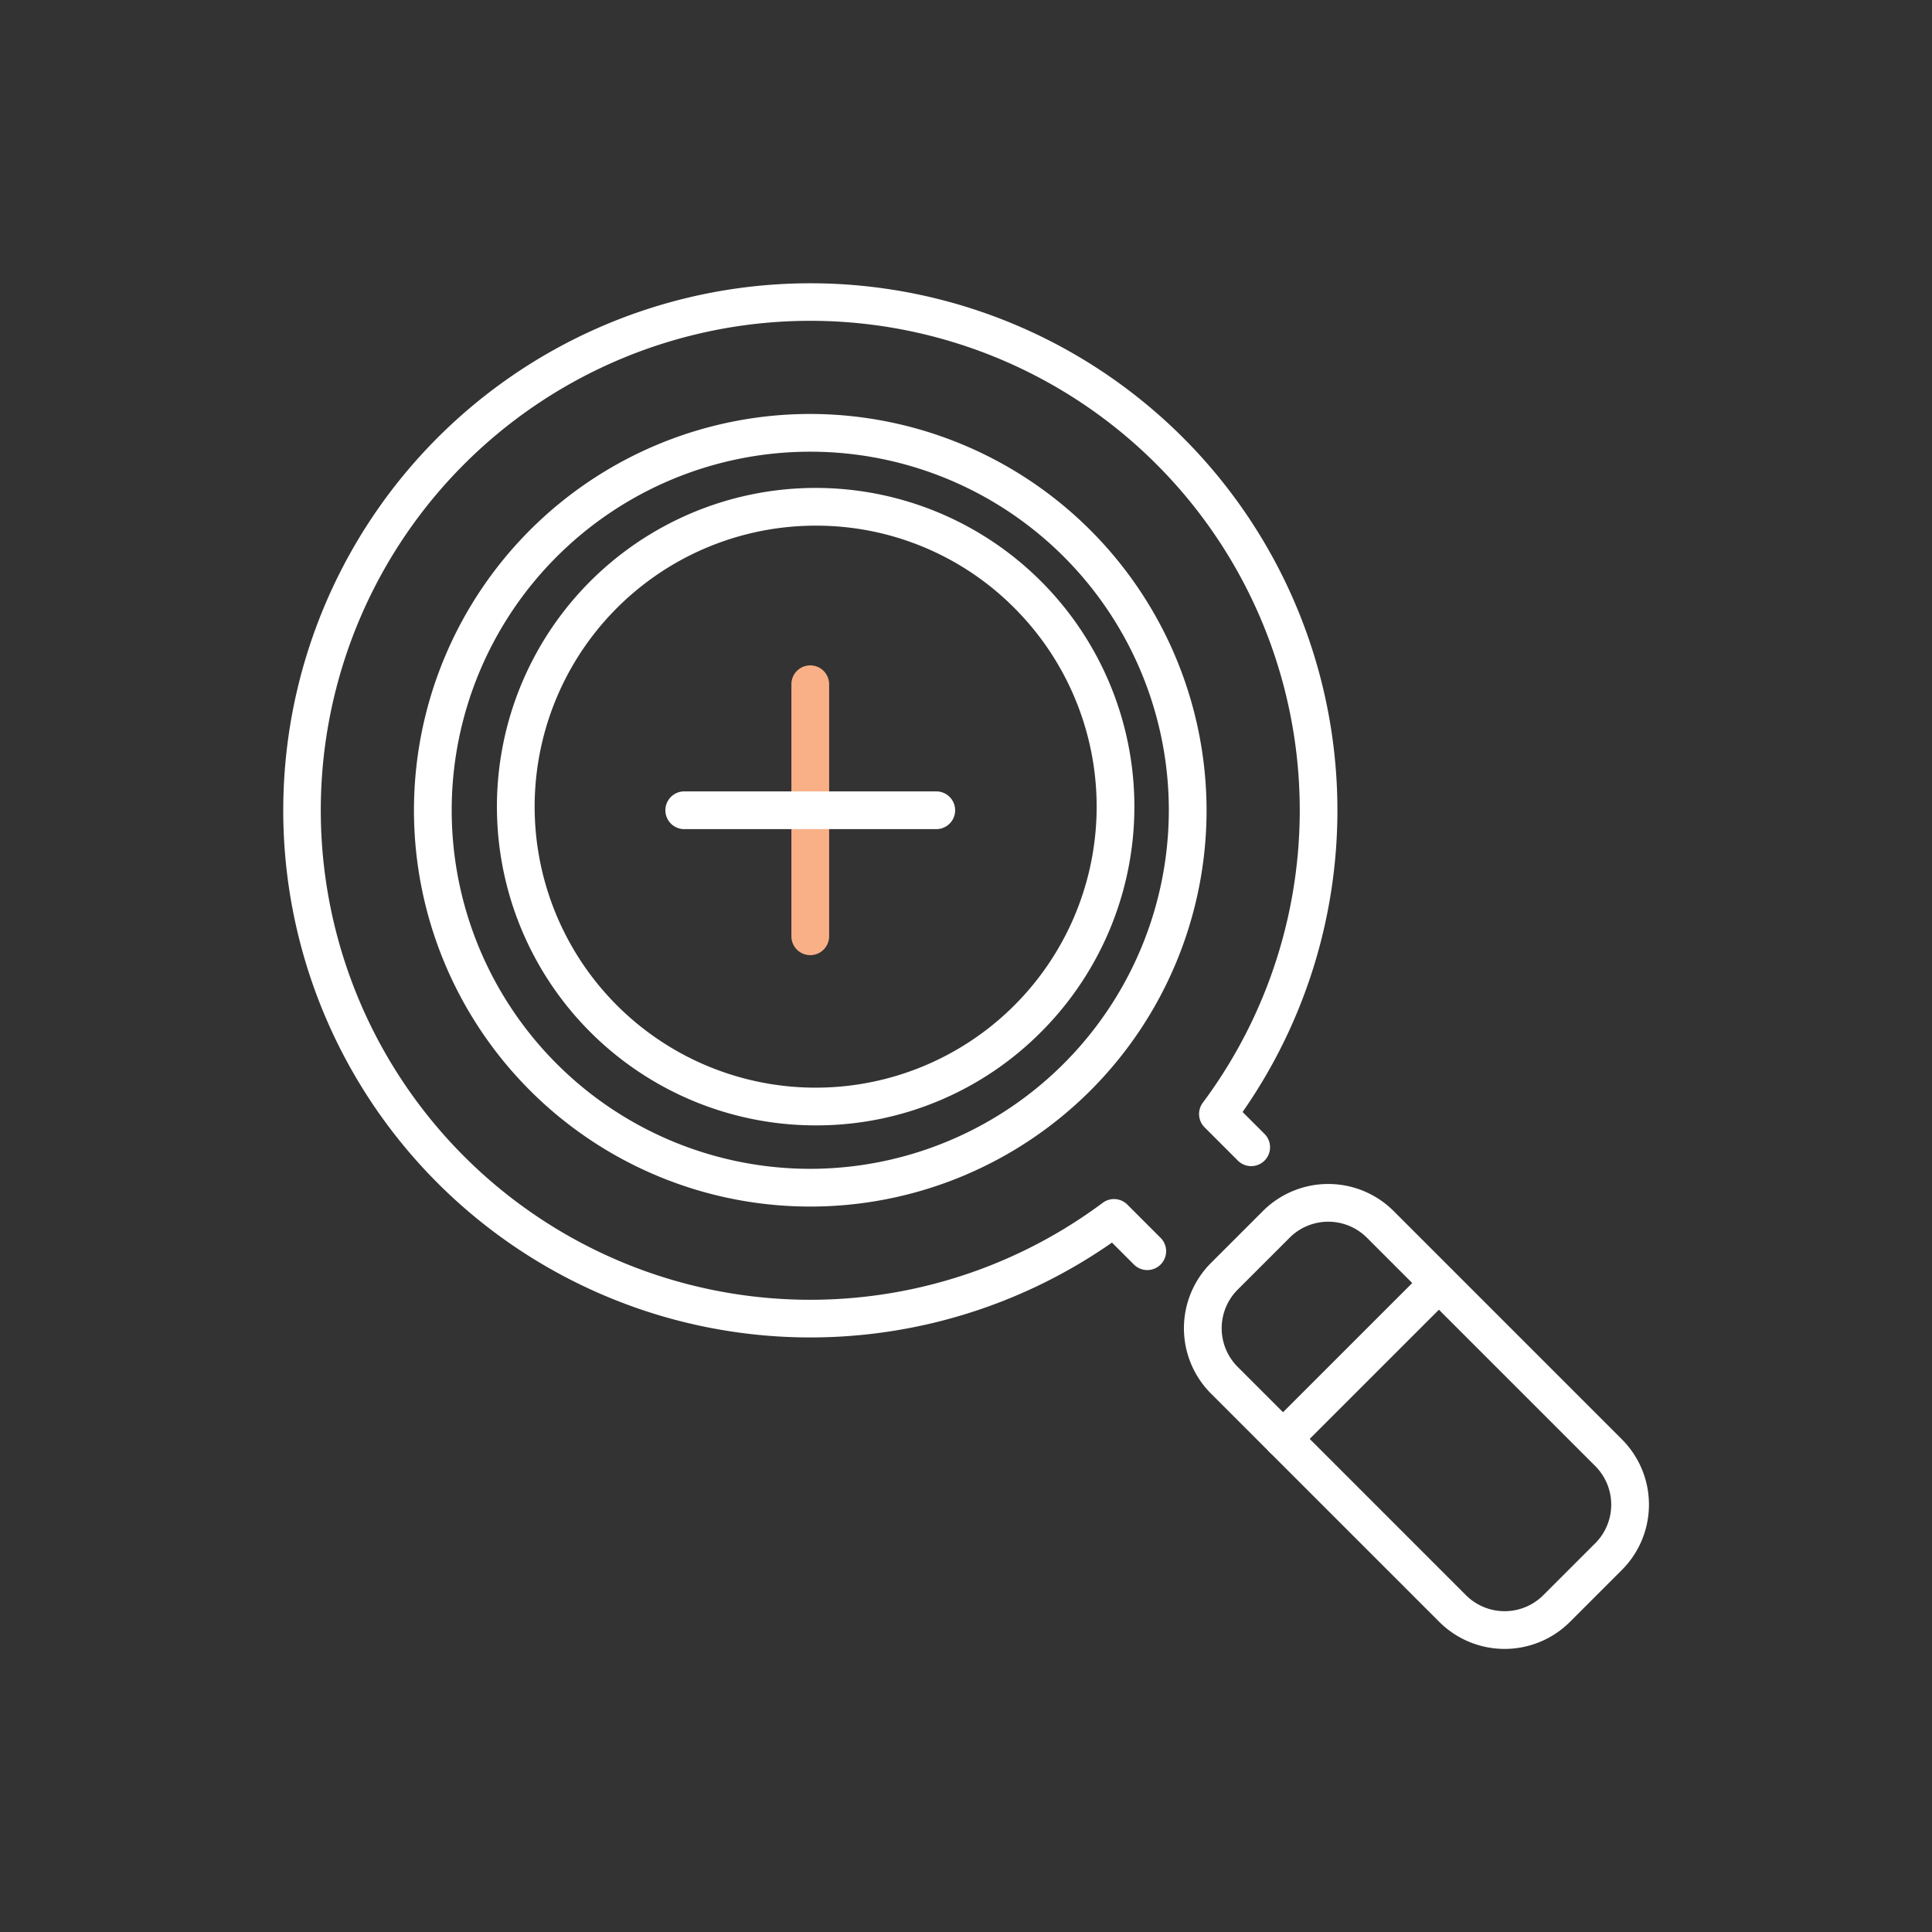 <svg height="512" viewBox="0 0 256 256" width="512" xmlns="http://www.w3.org/2000/svg"><rect x="0" y="0" width="256" height="256" fill="#333333" stroke="none"/><path d="m170.005 193.162a2.5 2.5 0 0 1 -1.768-4.267l20.663-20.658a2.5 2.5 0 0 1 3.535 3.535l-20.663 20.658a2.49 2.49 0 0 1 -1.767.732z" fill="#fff"/><g fill="#fff"><path d="m214.91 190.718-30.255-30.256a12.251 12.251 0 0 0 -17.307 0l-6.886 6.885a12.238 12.238 0 0 0 0 17.308l30.255 30.256a12.252 12.252 0 0 0 17.307 0l6.885-6.885a12.236 12.236 0 0 0 0-17.308zm-3.536 13.773-6.885 6.884a7.247 7.247 0 0 1 -10.237 0l-30.252-30.256a7.239 7.239 0 0 1 0-10.237l6.883-6.882a7.246 7.246 0 0 1 10.237 0l30.255 30.256a7.239 7.239 0 0 1 0 10.238z"/><path d="m149.379 159.614a2.5 2.5 0 0 0 -3.263-.235 64.859 64.859 0 1 1 13.262-13.263 2.5 2.5 0 0 0 .236 3.263l4.4 4.4a2.5 2.5 0 1 0 3.535-3.536l-2.9-2.9a69.841 69.841 0 1 0 -17.306 17.307l2.9 2.9a2.5 2.5 0 1 0 3.535-3.536z"/><path d="m107.364 54.852a52.512 52.512 0 1 0 52.512 52.512 52.571 52.571 0 0 0 -52.512-52.512zm0 100.024a47.512 47.512 0 1 1 47.512-47.512 47.565 47.565 0 0 1 -47.512 47.512z"/></g><path d="m108.08 149.119a42.233 42.233 0 1 1 29.862-12.37 41.954 41.954 0 0 1 -29.862 12.37zm0-79.466a37.234 37.234 0 1 0 26.327 10.906 36.988 36.988 0 0 0 -26.327-10.906z" fill="#fff"/><path d="m107.364 126.562a2.5 2.5 0 0 1 -2.5-2.5v-33.395a2.5 2.5 0 0 1 5 0v33.395a2.5 2.5 0 0 1 -2.5 2.5z" fill="#f9b087"/><path d="m124.062 109.864h-33.395a2.5 2.5 0 0 1 0-5h33.395a2.5 2.5 0 0 1 0 5z" fill="#fff"/></svg>